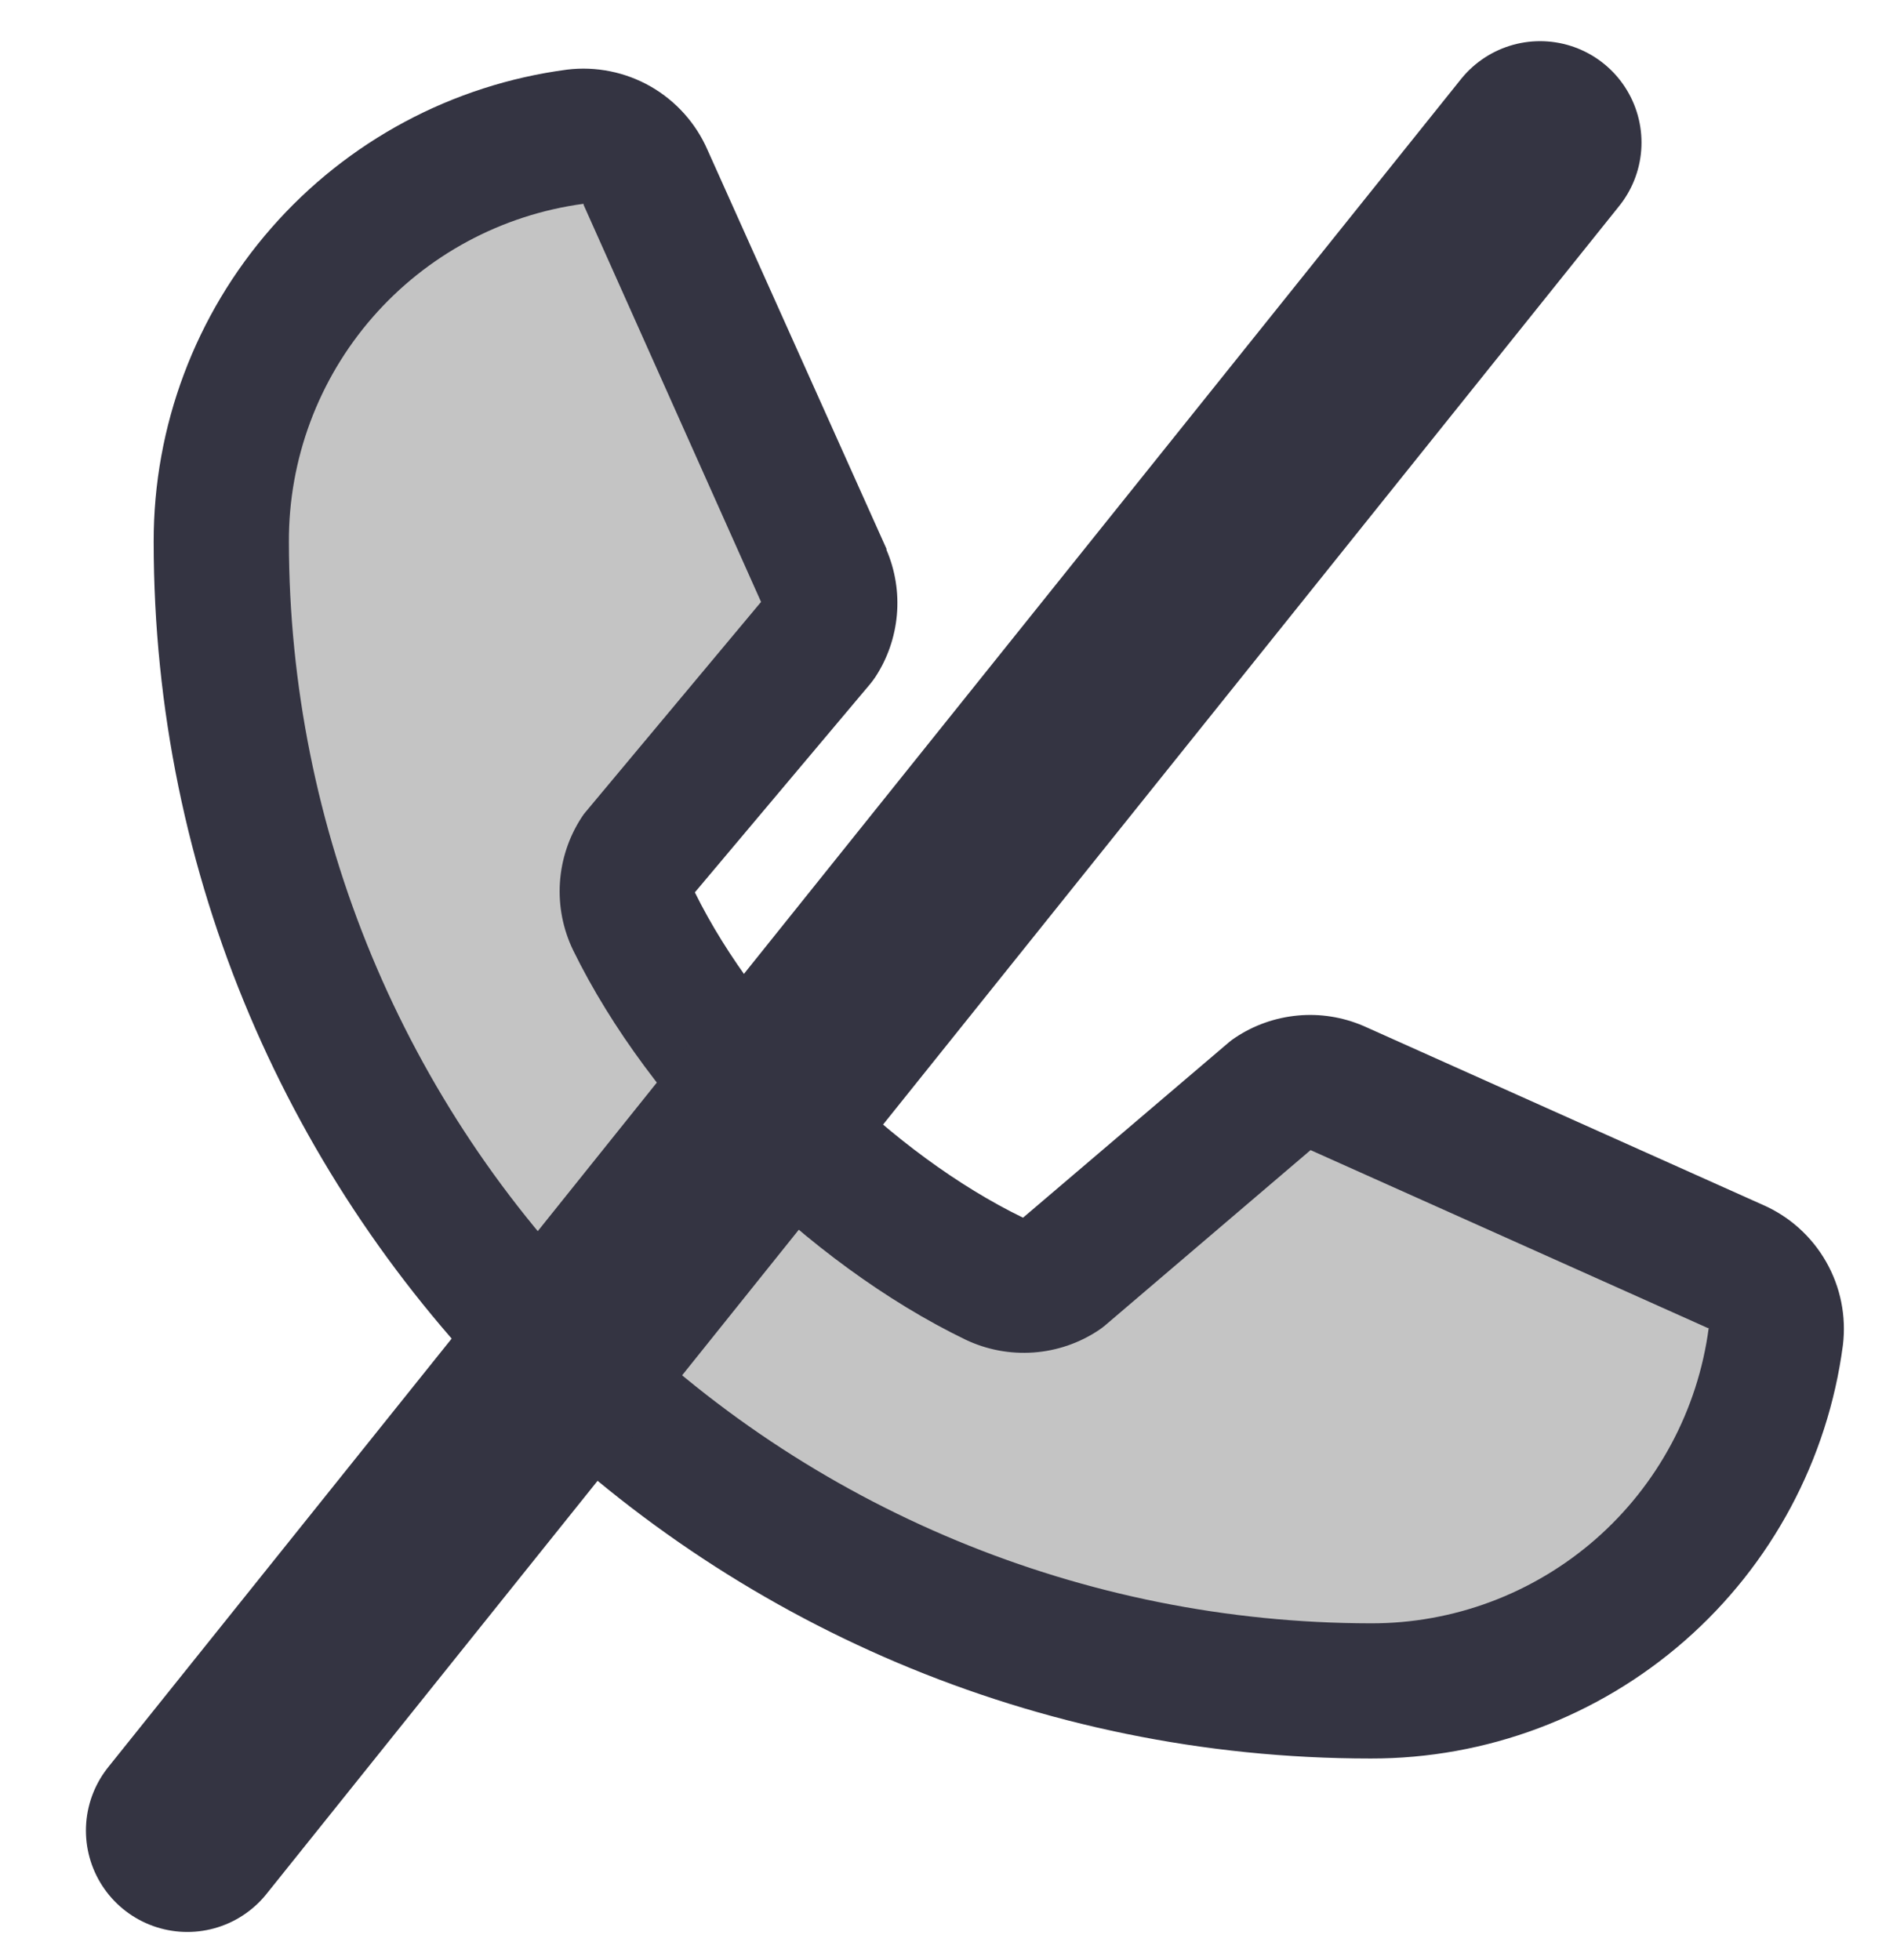 <svg width="28" height="29" viewBox="0 0 28 29" fill="none" xmlns="http://www.w3.org/2000/svg">
<path d="M26.266 19.776C26.072 21.227 25.357 22.558 24.255 23.522C23.153 24.486 21.738 25.017 20.274 25.016C15.765 25.016 11.441 23.225 8.253 20.037C5.065 16.848 3.273 12.524 3.273 8.016C3.272 6.551 3.803 5.136 4.767 4.034C5.731 2.932 7.062 2.217 8.513 2.023C8.728 1.998 8.945 2.042 9.132 2.15C9.319 2.259 9.466 2.424 9.551 2.623L12.192 8.523C12.257 8.675 12.284 8.84 12.269 9.004C12.255 9.168 12.2 9.326 12.11 9.464L9.438 12.641C9.344 12.784 9.288 12.949 9.276 13.12C9.264 13.291 9.297 13.462 9.371 13.617C10.405 15.733 12.592 17.894 14.715 18.918C14.87 18.992 15.042 19.024 15.214 19.011C15.386 18.998 15.551 18.941 15.694 18.844L18.819 16.182C18.957 16.09 19.116 16.034 19.282 16.018C19.448 16.003 19.614 16.03 19.767 16.096L25.662 18.737C25.862 18.821 26.029 18.968 26.138 19.156C26.247 19.343 26.292 19.561 26.266 19.776Z" fill="#C4C4C4"/>
<path d="M26.07 17.823L20.181 15.184L20.165 15.177C19.859 15.046 19.526 14.993 19.195 15.024C18.863 15.055 18.545 15.167 18.269 15.352C18.236 15.373 18.205 15.397 18.175 15.422L15.132 18.015C13.205 17.079 11.215 15.104 10.278 13.202L12.876 10.113C12.901 10.082 12.925 10.05 12.947 10.017C13.128 9.741 13.237 9.425 13.266 9.096C13.295 8.768 13.242 8.437 13.112 8.134V8.119L10.466 2.22C10.294 1.824 9.999 1.495 9.625 1.28C9.251 1.066 8.817 0.978 8.388 1.03C6.695 1.253 5.14 2.085 4.015 3.371C2.889 4.656 2.27 6.307 2.273 8.015C2.273 17.941 10.348 26.016 20.274 26.016C21.982 26.019 23.633 25.4 24.919 24.274C26.204 23.149 27.036 21.594 27.259 19.901C27.311 19.472 27.224 19.039 27.009 18.664C26.795 18.29 26.466 17.995 26.07 17.823ZM20.274 24.016C16.032 24.011 11.964 22.324 8.965 19.324C5.965 16.325 4.278 12.258 4.273 8.015C4.269 6.795 4.709 5.614 5.511 4.694C6.313 3.774 7.422 3.177 8.632 3.015C8.632 3.02 8.632 3.025 8.632 3.03L11.257 8.905L8.674 11.998C8.647 12.028 8.623 12.06 8.602 12.094C8.414 12.383 8.304 12.715 8.282 13.059C8.26 13.403 8.327 13.746 8.477 14.057C9.61 16.373 11.944 18.689 14.285 19.821C14.597 19.969 14.943 20.034 15.288 20.009C15.633 19.984 15.966 19.87 16.253 19.678C16.286 19.656 16.317 19.633 16.346 19.608L19.385 17.015L25.26 19.647H25.274C25.114 20.858 24.518 21.97 23.598 22.774C22.677 23.578 21.496 24.02 20.274 24.016Z" fill="#343442"/>
<line x1="22.78" y1="2.109" x2="2.771" y2="27.082" stroke="#343442" stroke-width="3" stroke-linecap="round"/>
</svg>
